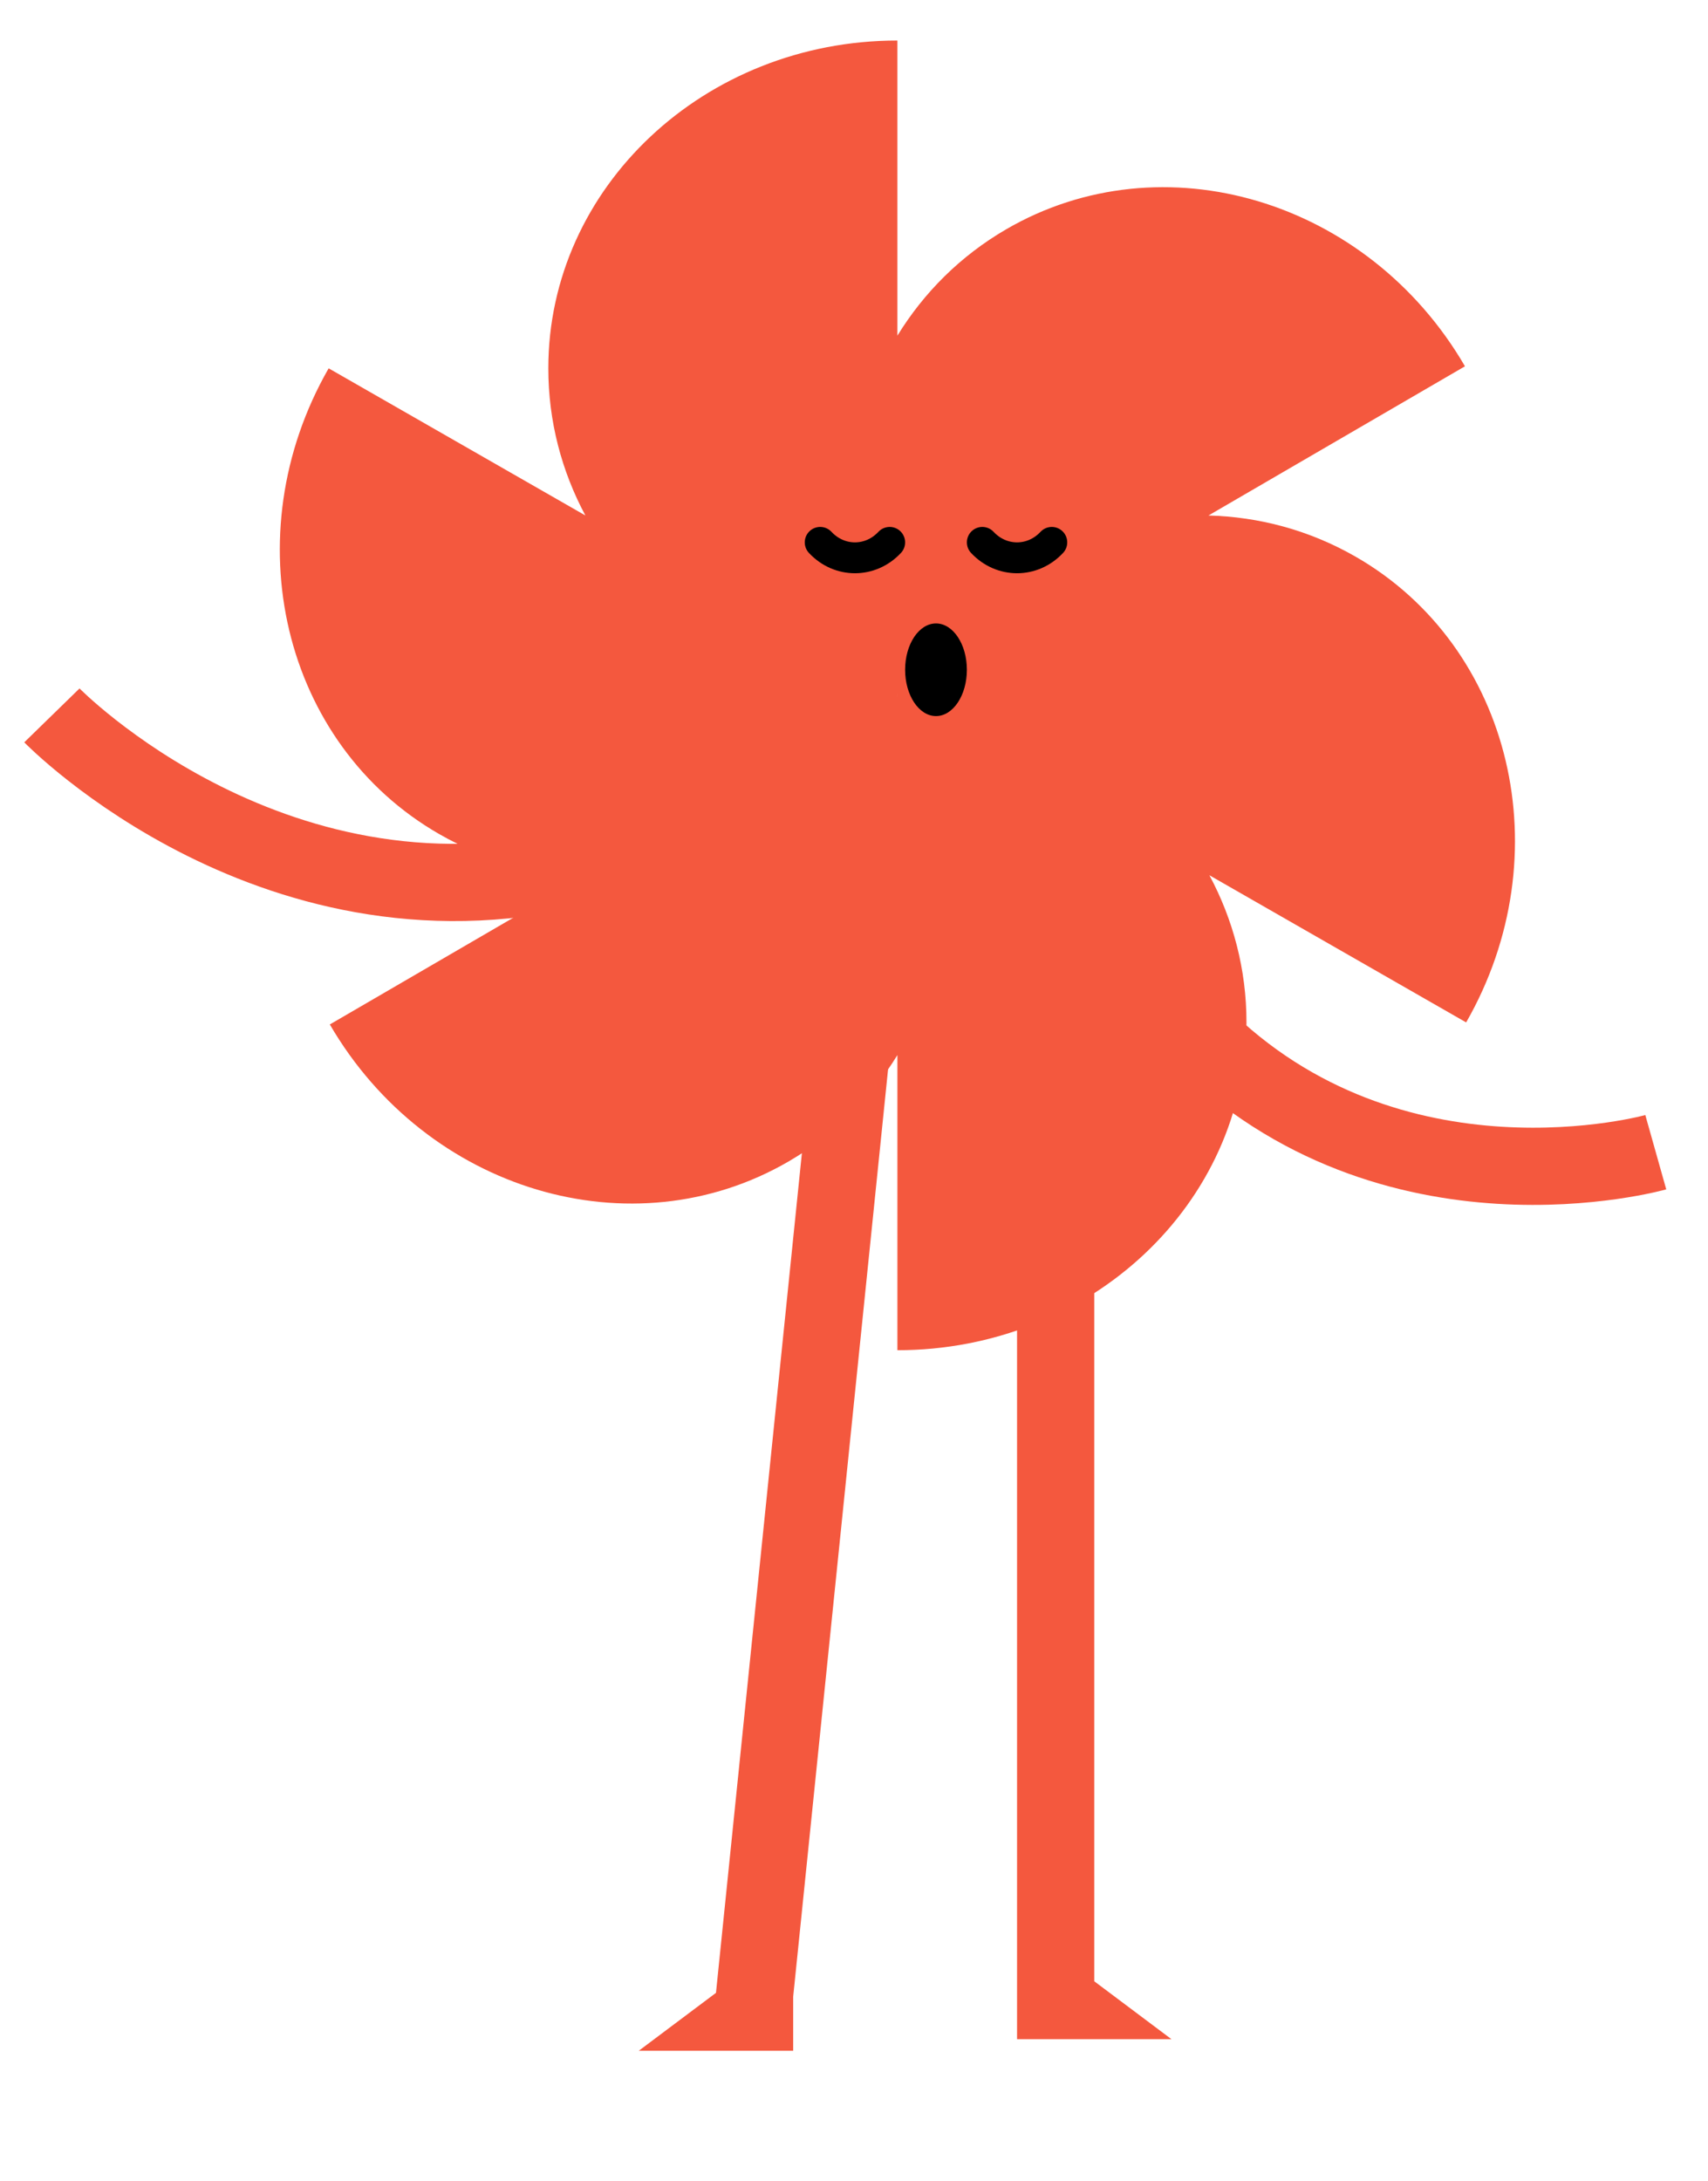<svg xmlns="http://www.w3.org/2000/svg" fill="none" viewBox="0 0 885 1130"><path fill="#f4583e" fill-rule="evenodd" d="M303.313 267.063C291.028 244.139 284.11 218.243 284.11 190.83C284.11 97.035 365.091 21 464.986 21V173.903C478.632 151.687 497.575 132.627 521.33 118.81C602.407 71.652 708.848 103.423 759.074 189.774L626.163 267.08C652.3 267.758 678.357 274.632 702.268 288.335C783.647 334.971 809.353 443.038 759.684 529.709L626.658 453.476C638.944 476.4 645.861 502.297 645.861 529.71C645.861 623.504 564.88 699.539 464.986 699.539V546.636C451.339 568.852 432.397 587.912 408.641 601.73C327.564 648.888 221.123 617.116 170.897 530.765L303.808 453.459C277.671 452.781 251.614 445.907 227.703 432.204C146.324 385.568 120.619 277.501 170.288 190.83L303.313 267.063ZM465.081 359.88C465.049 359.825 465.017 359.77 464.986 359.715L464.986 359.88C465.017 359.88 465.049 359.88 465.081 359.88ZM464.986 360.659V360.824L464.89 360.659L464.986 360.659Z" clip-rule="evenodd"></path><path stroke="#000000" stroke-linecap="round" stroke-width="16" d="M508.986 281C518.928 291.666 535.046 291.667 544.986 281.003"></path><path stroke="#000000" stroke-linecap="round" stroke-width="16" d="M424.986 281C434.928 291.666 451.046 291.667 460.986 281.003"></path><ellipse cx="16" cy="24" fill="#000000" rx="16" ry="24" transform="matrix(-1 0 0 1 500.986 323)"></ellipse><path fill="#f4583e" fill-rule="evenodd" d="M371.088 1031.46L421.588 537.965L461.38 542.037L410.984 1034.51V1062.49H370.984H330.984L370.984 1032.49V1032.47L371.088 1031.46Z" clip-rule="evenodd"></path><path fill="#f4583e" fill-rule="evenodd" d="M566.986 1026.49L566.986 616.5H526.986L526.986 996.492L526.986 1056.49H566.986H606.986L566.986 1026.49Z" clip-rule="evenodd"></path><path stroke="#f4583e" stroke-width="40" d="M857.944 596.959C857.944 596.959 721.077 635.505 621.079 535.508"></path><path stroke="#f4583e" stroke-width="40" d="M26.889 370.64C26.889 370.64 144.343 491.122 305.985 447.81"></path></svg>